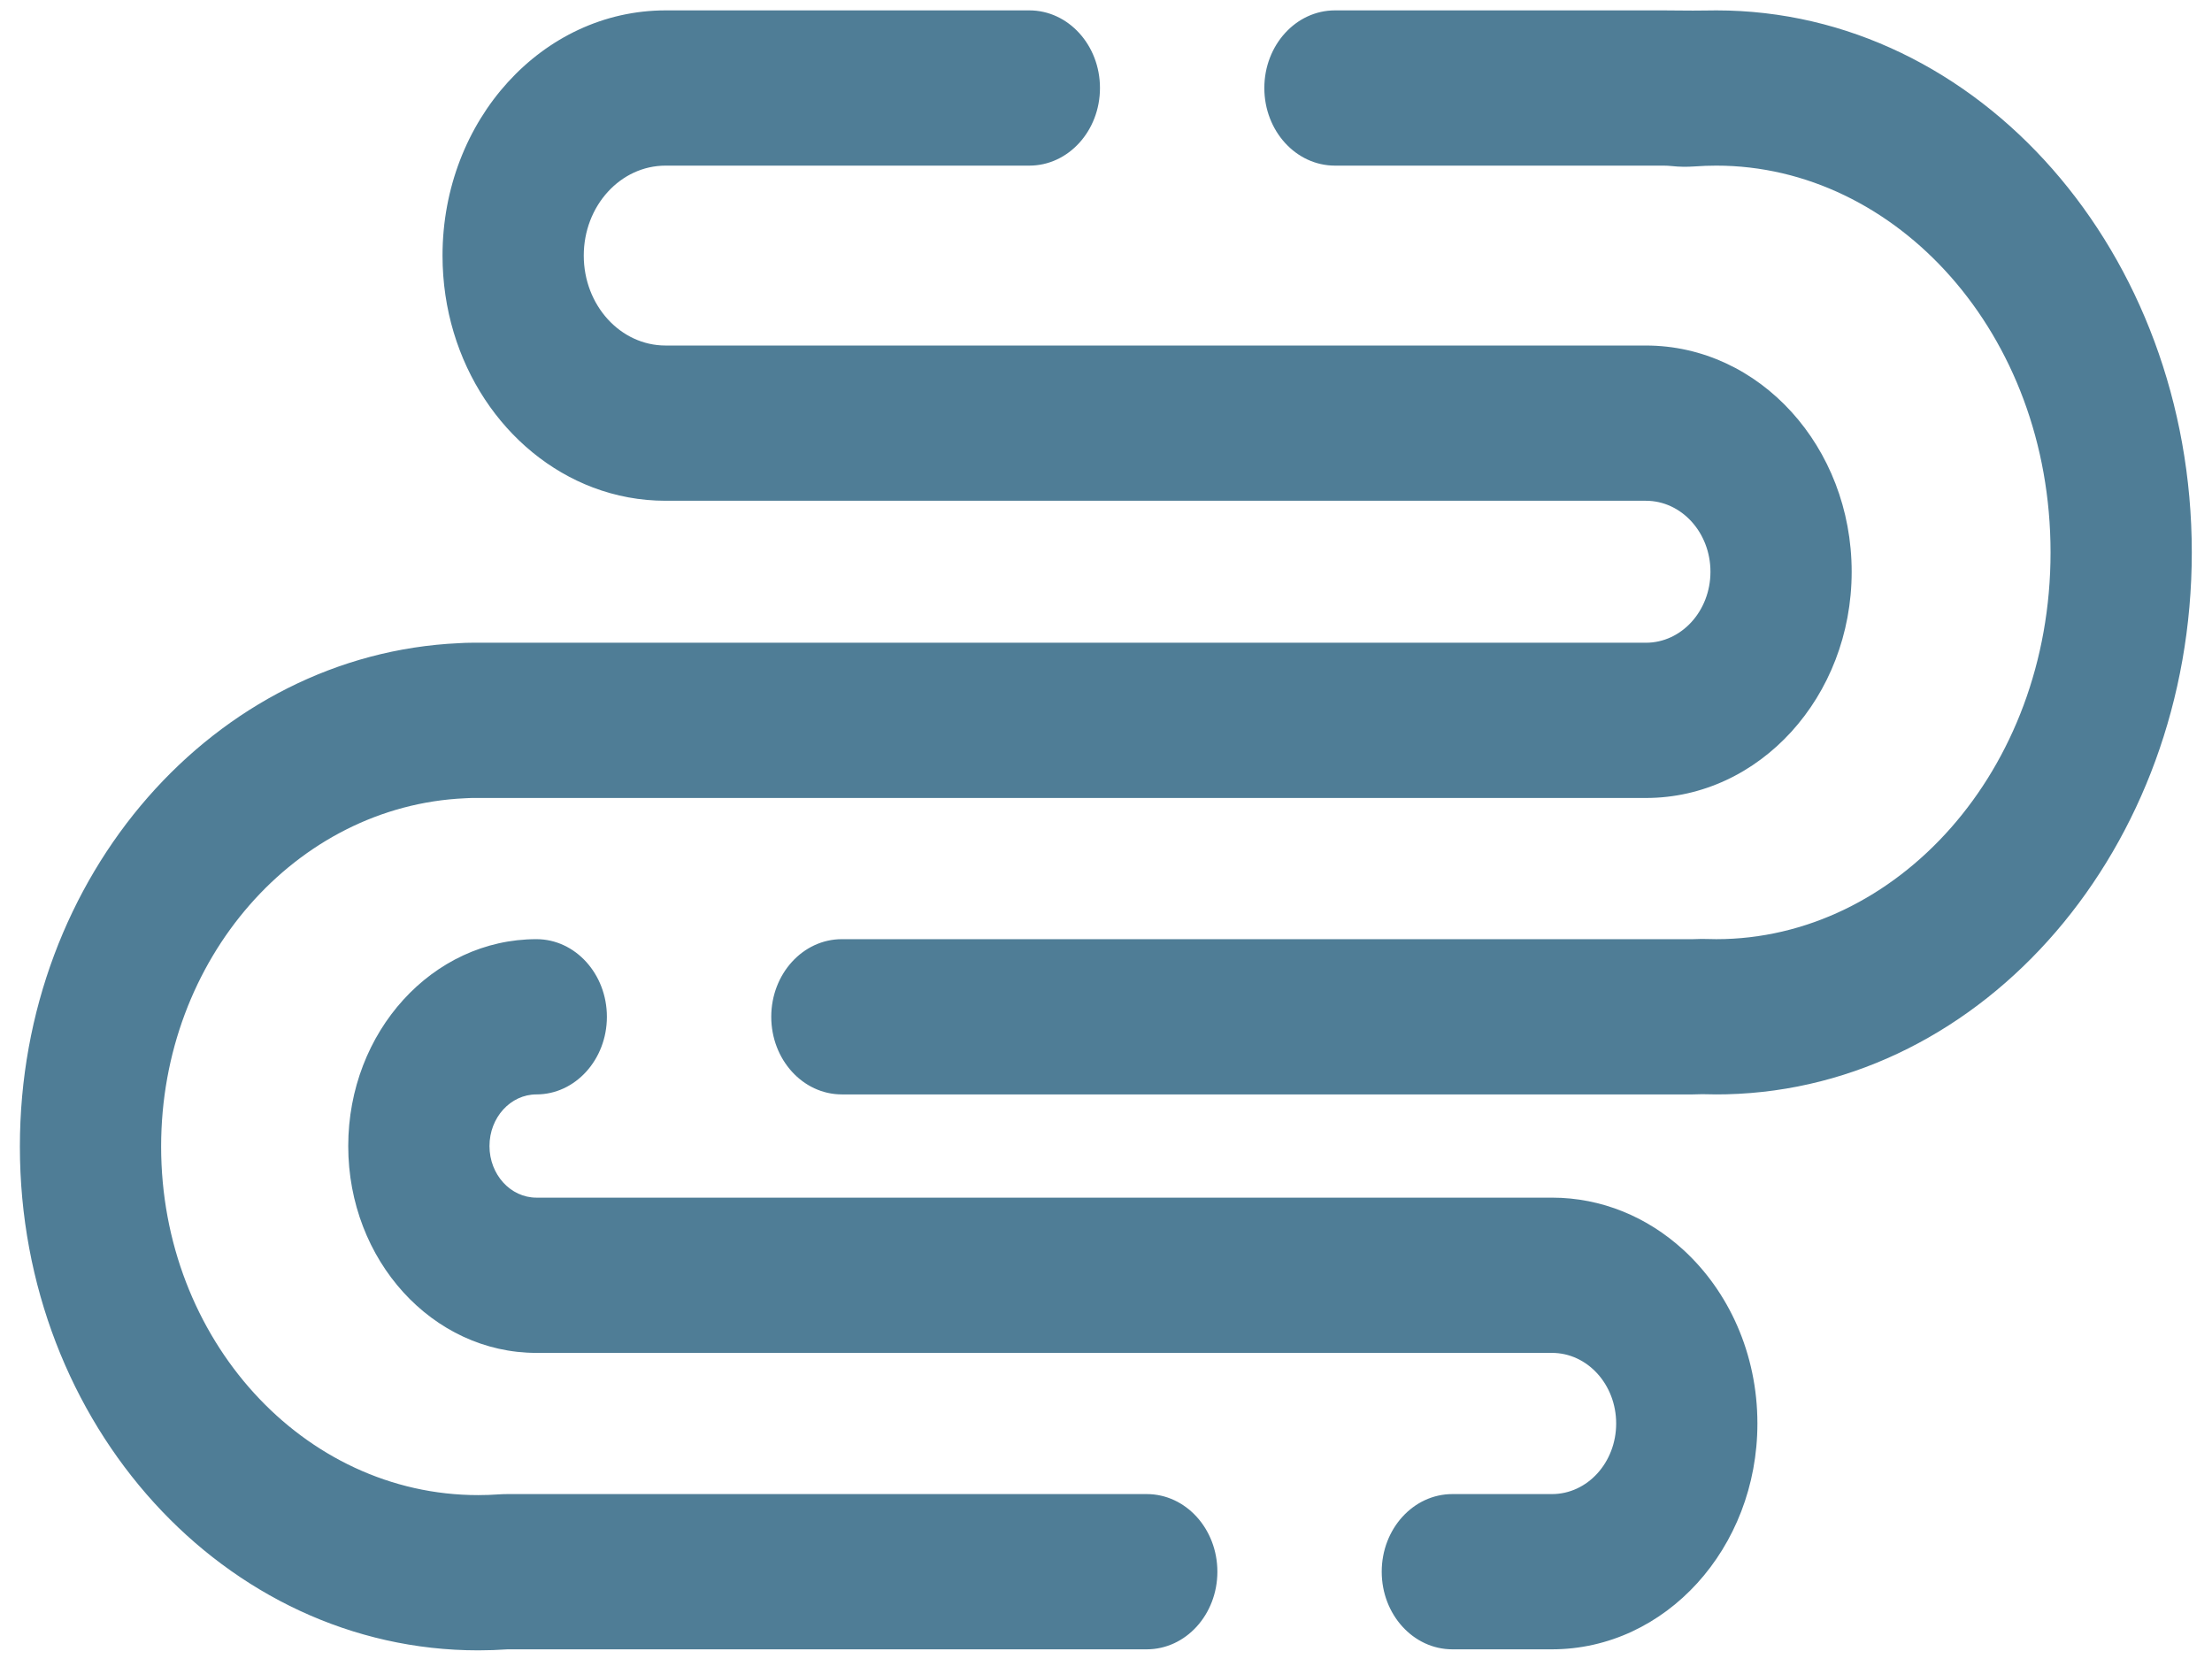<svg width="88" height="66" viewBox="0 0 88 66" fill="none" xmlns="http://www.w3.org/2000/svg">
<path fill-rule="evenodd" clip-rule="evenodd" d="M43.76 3.501C43.76 1.796 42.502 0.413 40.951 0.413H26.479C21.578 0.413 17.605 4.78 17.605 10.168C17.605 14.443 20.107 18.076 23.59 19.394C24.495 19.736 25.467 19.922 26.479 19.922H49.449H49.626H63.833H65.478C66.897 19.922 68.047 21.187 68.047 22.746C68.047 24.306 66.897 25.57 65.478 25.57H63.833H49.626H49.449H26.479H22.762H19.025H18.773C18.602 25.57 18.432 25.576 18.263 25.587C8.546 26.026 0.791 34.824 0.791 45.613C0.791 56.682 8.955 65.656 19.025 65.656C19.419 65.656 19.81 65.642 20.198 65.615H45.621C47.173 65.615 48.431 64.233 48.431 62.527C48.431 60.822 47.173 59.439 45.621 59.439H20.198C20.079 59.439 19.96 59.443 19.842 59.451C19.572 59.47 19.3 59.48 19.025 59.48C12.058 59.48 6.41 53.271 6.41 45.613C6.41 38.15 11.775 32.061 18.494 31.758C18.532 31.756 18.57 31.754 18.608 31.752C18.662 31.748 18.717 31.746 18.773 31.746H19.025H49.626H65.478C70 31.746 73.665 27.717 73.665 22.746C73.665 17.776 70 13.746 65.478 13.746H49.449H26.479C24.681 13.746 23.224 12.144 23.224 10.168C23.224 8.191 24.681 6.589 26.479 6.589H40.951C42.502 6.589 43.76 5.207 43.76 3.501ZM50.299 3.501C50.299 5.207 51.557 6.589 53.108 6.589H66.179C66.289 6.589 66.397 6.595 66.502 6.606C66.806 6.639 67.112 6.643 67.417 6.621C67.702 6.6 67.99 6.589 68.28 6.589C75.433 6.589 81.577 13.264 81.577 21.976C81.577 30.688 75.433 37.363 68.28 37.363C68.15 37.363 68.019 37.361 67.89 37.356C67.749 37.352 67.608 37.353 67.468 37.36C67.428 37.362 67.387 37.363 67.346 37.363H37.162H33.492C31.94 37.363 30.683 38.745 30.683 40.451C30.683 42.156 31.94 43.539 33.492 43.539H37.162H37.166H61.742H67.346C67.472 43.539 67.597 43.536 67.721 43.53C67.907 43.536 68.093 43.539 68.28 43.539C68.418 43.539 68.556 43.537 68.694 43.534C78.95 43.283 87.196 33.727 87.196 21.976C87.196 10.067 78.727 0.413 68.28 0.413C68.155 0.413 68.03 0.414 67.905 0.417C67.538 0.425 67.172 0.421 66.805 0.418C66.596 0.415 66.388 0.413 66.179 0.413H53.108C51.557 0.413 50.299 1.796 50.299 3.501ZM61.742 65.615H57.779C56.227 65.615 54.969 64.233 54.969 62.527C54.969 60.822 56.227 59.439 57.779 59.439H61.742C63.153 59.439 64.296 58.182 64.296 56.631C64.296 55.08 63.153 53.822 61.742 53.822H37.166H28.32H21.341C17.206 53.822 13.854 50.138 13.854 45.593C13.854 41.047 17.206 37.363 21.341 37.363C22.889 37.363 24.144 38.749 24.144 40.451C24.144 42.152 22.889 43.539 21.341 43.539C20.31 43.539 19.473 44.458 19.473 45.593C19.473 46.727 20.31 47.646 21.341 47.646H24.594H28.32H37.162H37.166H61.742C63.725 47.646 65.544 48.423 66.96 49.715C68.765 51.363 69.915 53.849 69.915 56.631C69.915 61.593 66.256 65.615 61.742 65.615Z" fill="#4F7D96"/>
</svg>
